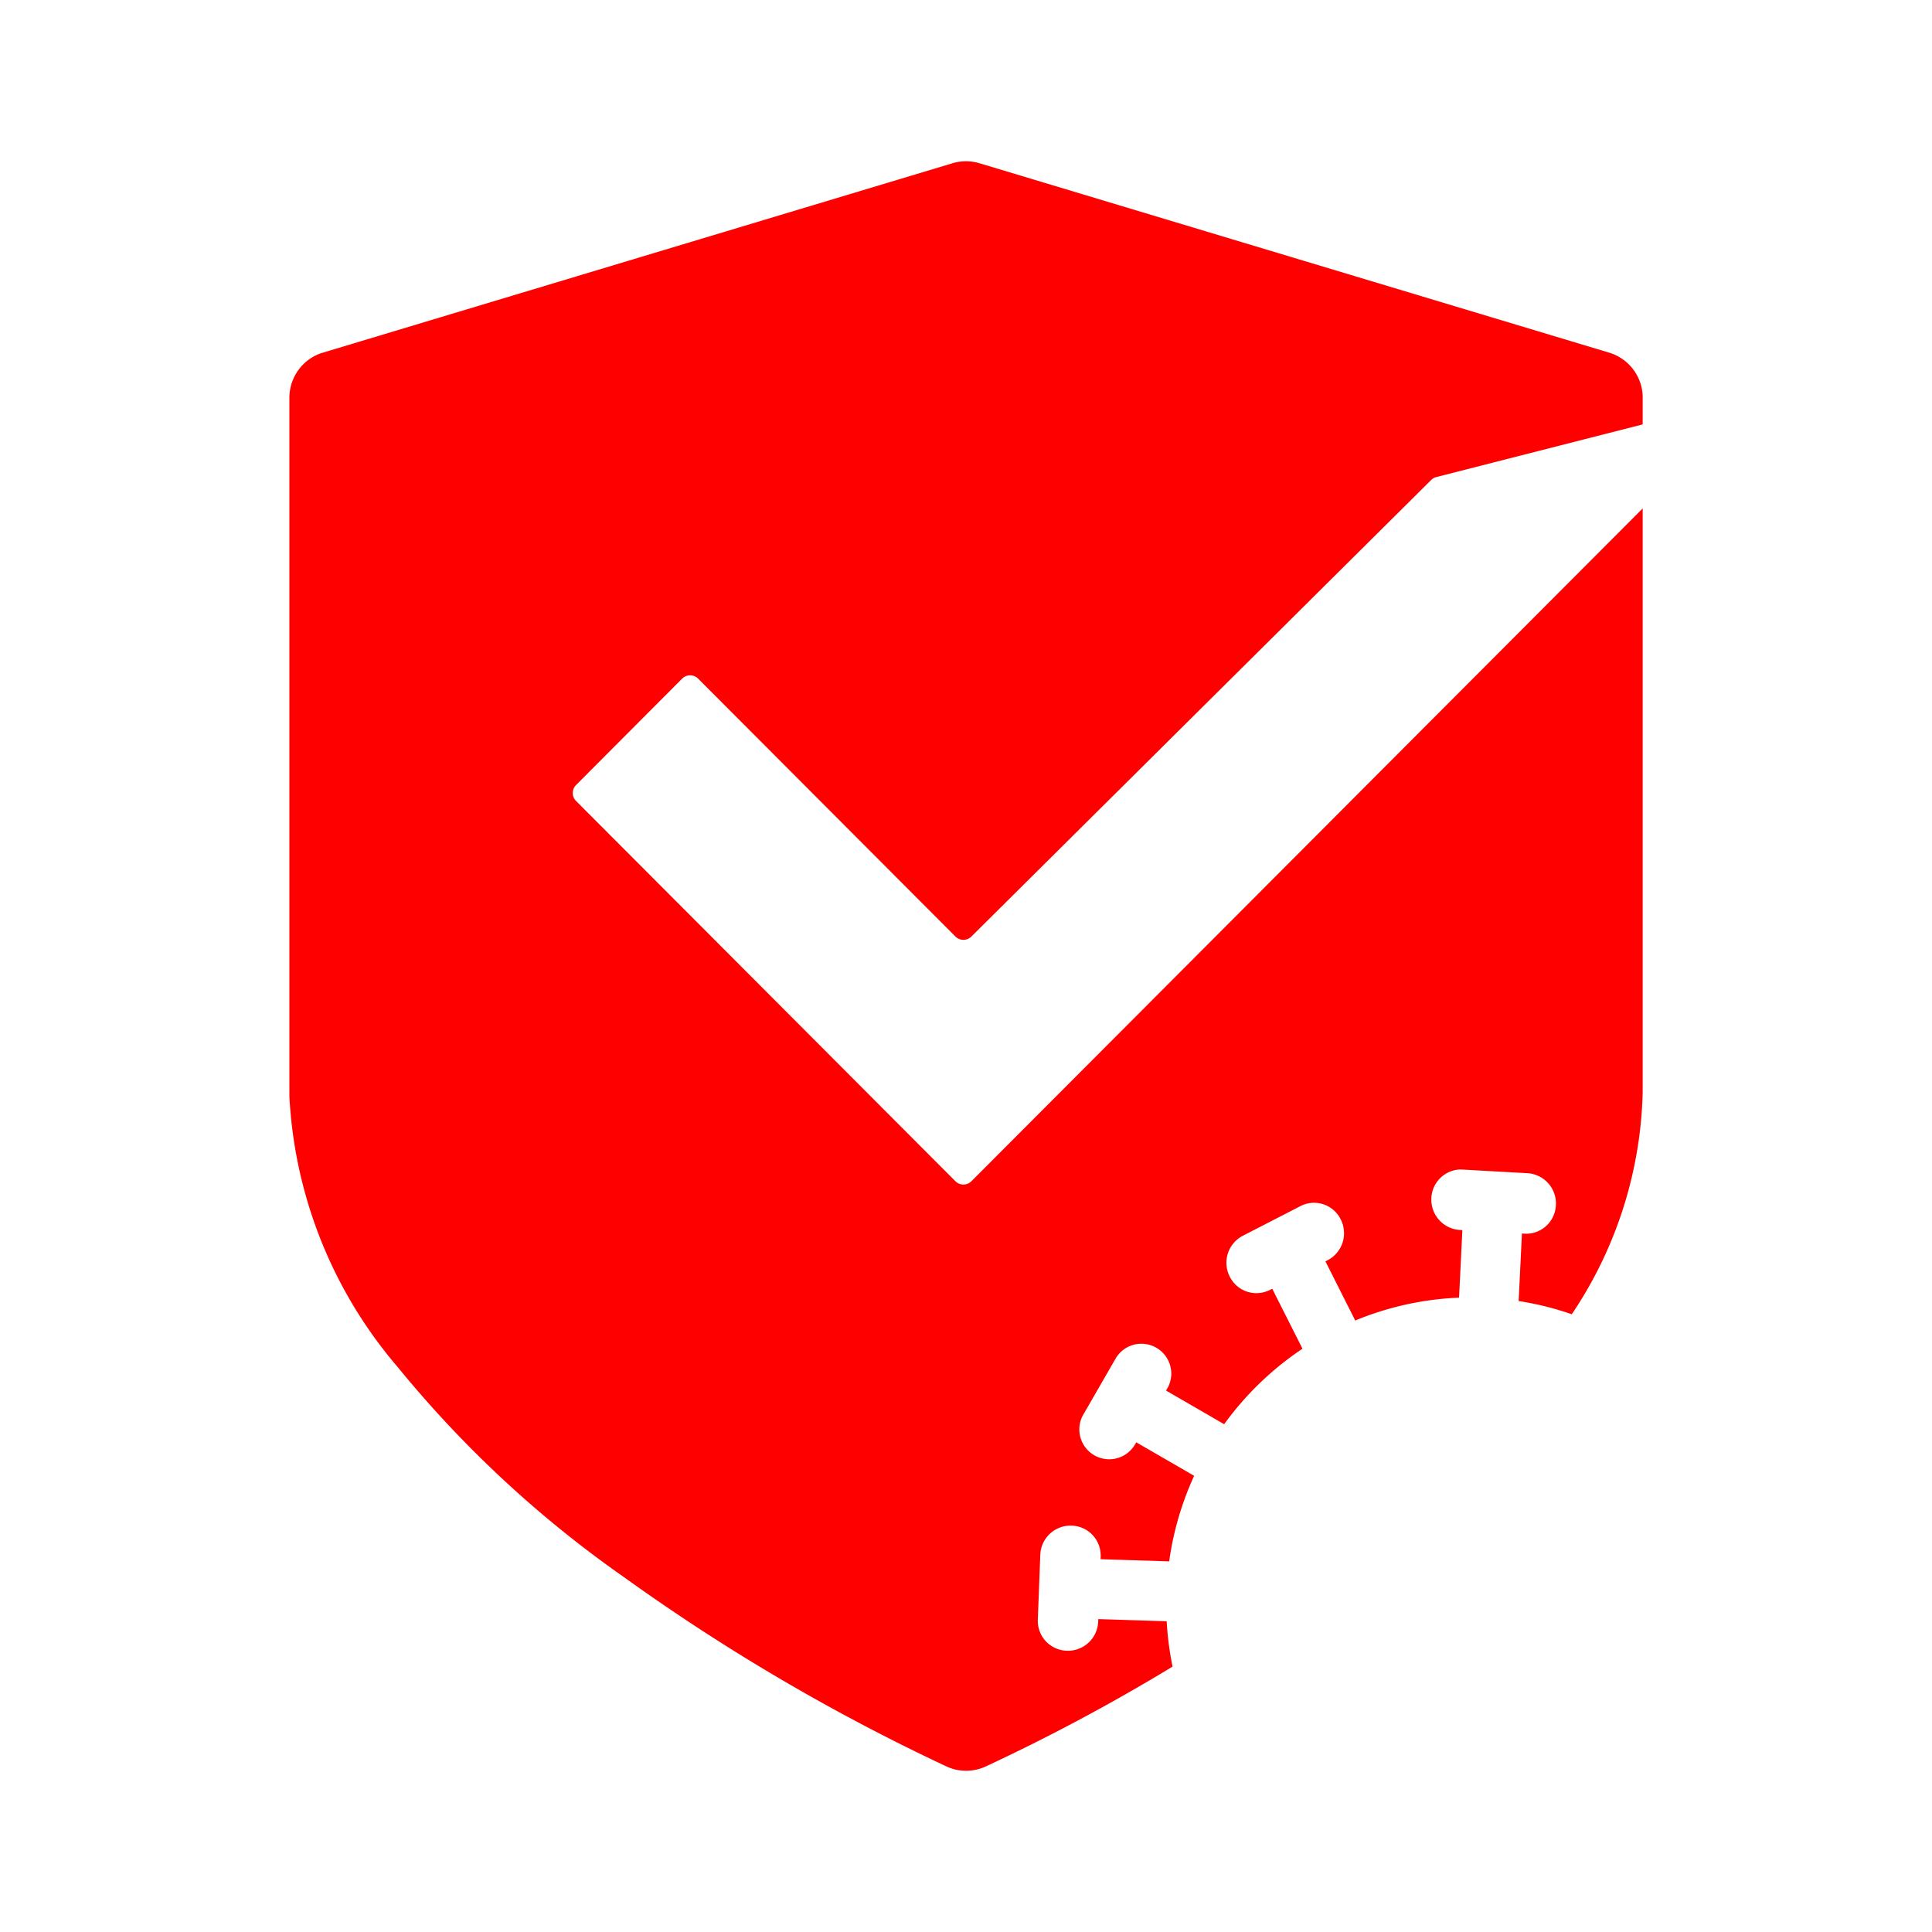 <svg id="vector" xmlns="http://www.w3.org/2000/svg" width="24" height="24" viewBox="0 0 24 24"><path fill="#FF000000" d="M12.143,2.021l0.025,0.007 7.822,2.353a0.585,0.585 0,0 1,0.416 0.54l0,0.021v0.33l-2.563,0.654a0.14,0.14 0,0 0,-0.053 0.026l-0.011,0.01 -5.712,5.672a0.14,0.14 0,0 1,-0.188 0.009L11.869,11.634 8.672,8.43l-0,-0a0.14,0.14 0,0 0,-0.188 -0.009l-0.01,0.009L7.156,9.752a0.14,0.14 0,0 0,-0.009 0.188l0.009,0.01 4.713,4.724a0.14,0.14 0,0 0,0.188 0.009l0.01,-0.009 8.339,-8.358v7.254a5.147,5.147 0,0 1,-0.881 2.756,3.759 3.759,0 0,0 -0.66,-0.164h0l0.041,-0.839 0.033,0.002 0.018,0.001a0.371,0.371 0,0 0,0.371 -0.356,0.377 0.377,0 0,0 -0.352,-0.396h0l-0.807,-0.045 -0.017,-0.001 -0.017,0a0.371,0.371 0,0 0,-0.354 0.355,0.377 0.377,0 0,0 0.352,0.396h0l0.033,0.002 -0.041,0.839a3.772,3.772 0,0 0,-1.29 0.284h0l-0.37,-0.735 0.029,-0.015 0.016,-0.009a0.378,0.378 0,0 0,0.145 -0.497,0.369 0.369,0 0,0 -0.499,-0.166h0l-0.719,0.37 -0.016,0.009a0.378,0.378 0,0 0,-0.145 0.497,0.37 0.37,0 0,0 0.499,0.166h0l0.029,-0.015 0.376,0.745a3.824,3.824 0,0 0,-0.973 0.938h0l-0.722,-0.418 0.017,-0.029 0.009,-0.016a0.371,0.371 0,0 0,-0.651 -0.355h0l-0.404,0.701 -0.009,0.016a0.371,0.371 0,0 0,0.651 0.355h0l0.017,-0.029 0.719,0.416a3.789,3.789 0,0 0,-0.31 1.063h0l-0.852,-0.027 0.001,-0.033 0,-0.018a0.371,0.371 0,0 0,-0.361 -0.366,0.376 0.376,0 0,0 -0.389,0.36h0l-0.031,0.81 -0,0.018a0.371,0.371 0,0 0,0.361 0.366,0.376 0.376,0 0,0 0.389,-0.36h0l0.001,-0.033 0.85,0.027a3.821,3.821 0,0 0,0.073 0.563,24.022 24.022,0 0,1 -2.326,1.243 0.582,0.582 0,0 1,-0.477 0A25.153,25.153 0,0 1,7.747 19.589a13.935,13.935 0,0 1,-2.806 -2.606,5.613 5.613,0 0,1 -1.346,-3.362l-0,-0.052v-8.627A0.586,0.586 0,0 1,3.99 4.387l0.02,-0.006L11.832,2.028A0.583,0.583 0,0 1,12.143 2.021Z" id="path_0"/></svg>